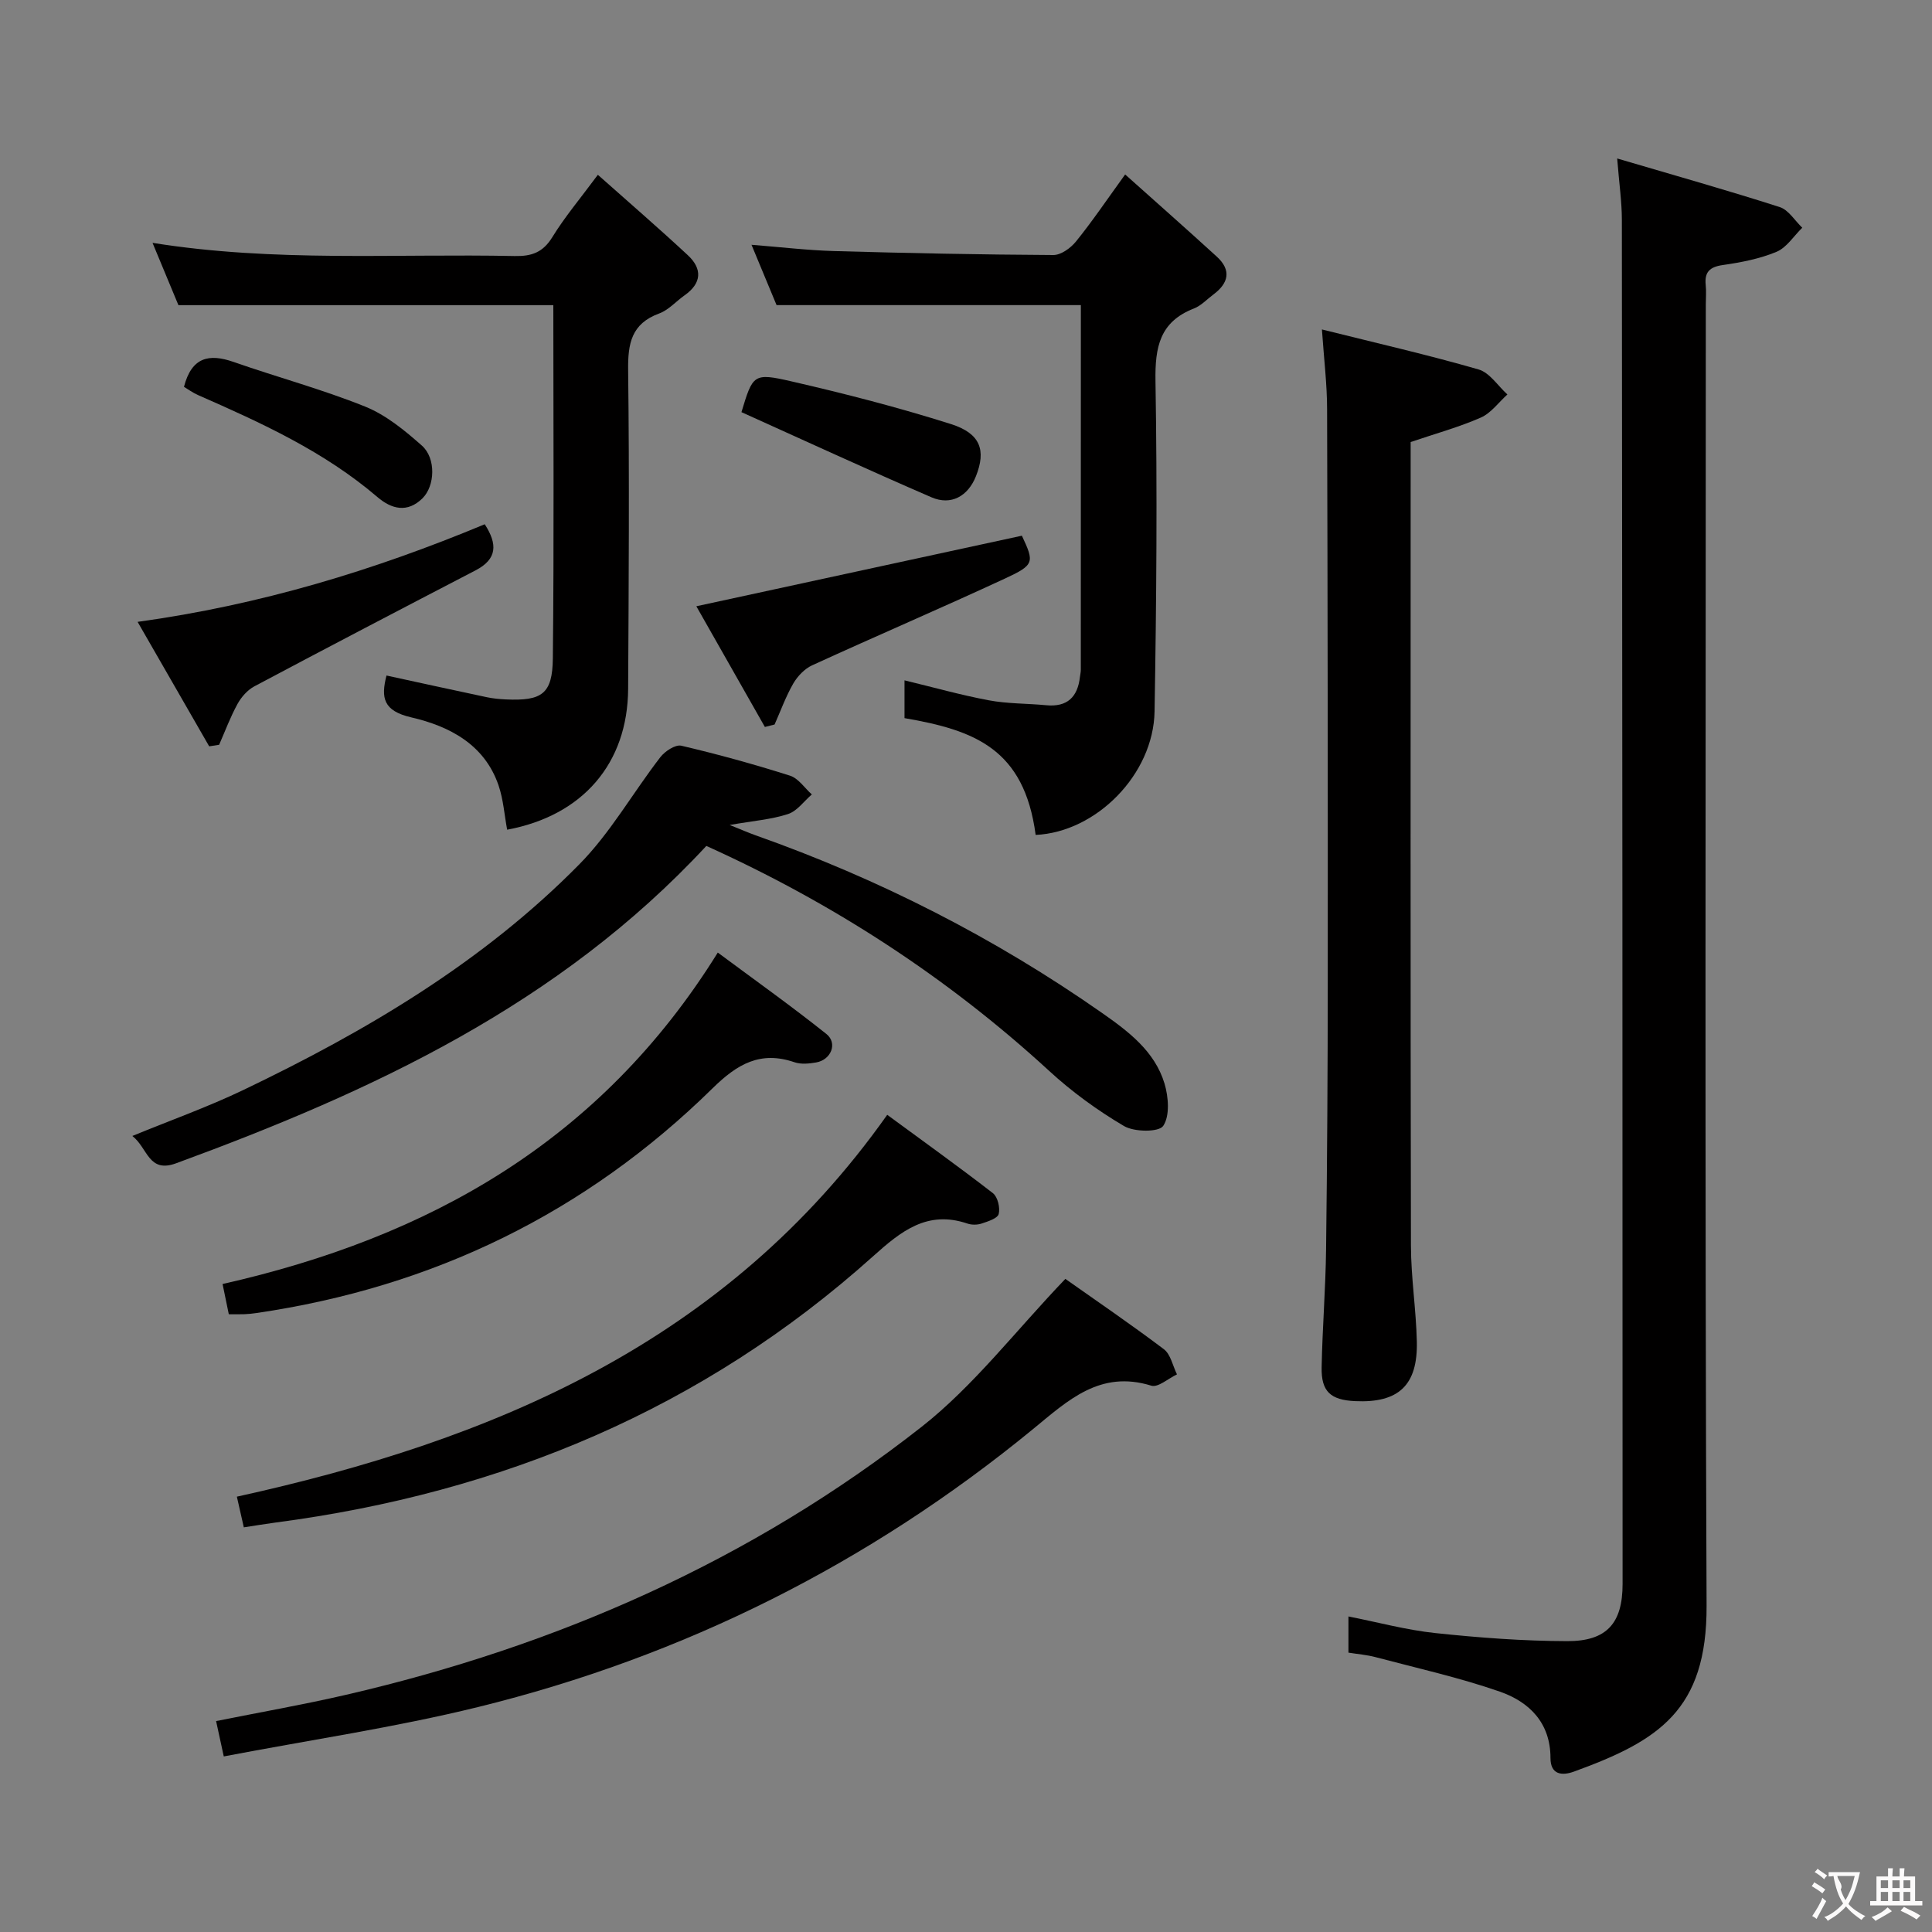 <svg enable-background="new 0 0 400 400" viewBox="0 0 400 400" xmlns="http://www.w3.org/2000/svg"><rect x="0" y="0" width="400" height="400" fill="#808080" stroke="none"/><g fill="#010000"><path d="m334.82 32.81c11.88 3.5 22.83 6.59 33.65 10.06 1.83.59 3.13 2.81 4.67 4.28-1.76 1.71-3.23 4.11-5.34 4.99-3.48 1.45-7.33 2.19-11.09 2.73-2.74.39-3.84 1.45-3.56 4.15.14 1.32.02 2.66.02 4 0 89.8-.22 179.61.16 269.41.09 21.67-9.95 28-27.46 34.36-2.44.89-4.86.69-4.86-2.82 0-7.28-4.39-11.61-10.47-13.73-8.41-2.93-17.17-4.87-25.8-7.16-1.74-.46-3.57-.6-5.56-.92 0-2.45 0-4.72 0-7.49 6.11 1.2 12 2.81 17.99 3.44 9.07.96 18.21 1.65 27.32 1.67 8.16.02 11.45-3.69 11.45-11.84 0-94.13-.05-188.27-.15-282.4 0-3.76-.56-7.51-.97-12.73z"/><path d="m273.69 68.21c11.38 2.84 21.99 5.27 32.43 8.28 2.3.66 4 3.4 5.97 5.18-1.81 1.63-3.37 3.84-5.49 4.78-4.5 1.98-9.3 3.29-14.54 5.07v4.92c0 53.81-.05 107.61.06 161.42.01 6.63 1.07 13.25 1.22 19.89.21 9.07-3.79 12.76-12.78 12.34-5.09-.24-7.03-1.98-6.93-7.01.16-8.14.82-16.28.92-24.43.23-18.48.34-36.97.35-55.46.02-39.48-.02-78.96-.14-118.44 0-5.11-.63-10.21-1.07-16.54z"/><path d="m123.78 36.19c6.57 5.84 12.7 11.13 18.63 16.65 3.03 2.82 2.89 5.79-.67 8.3-1.77 1.25-3.31 3.04-5.26 3.76-5.75 2.11-6.5 6.2-6.43 11.74.27 21.99.12 43.99 0 65.98-.09 15.43-9.39 26.25-25.05 29.16-.57-3.05-.78-6.22-1.77-9.14-2.9-8.54-10.24-12.3-18.06-14.11-5.83-1.35-6.33-4.04-5.15-8.67 6.96 1.51 13.86 3.03 20.77 4.49 1.3.27 2.64.4 3.96.46 7.45.33 9.63-1.12 9.71-8.5.26-24.31.1-48.63.1-73.13-25.81 0-51.32 0-77.62 0-1.46-3.51-3.27-7.89-5.36-12.9 25.25 4.05 50.15 2.21 74.99 2.73 3.51.07 5.83-.75 7.77-3.89 2.57-4.19 5.77-7.98 9.44-12.93z"/><path d="m146.24 175.14c-30.5 32.88-69.19 50.81-109.76 65.7-5.77 2.12-5.86-3.15-9.08-5.65 8-3.28 15.62-6 22.88-9.47 25.49-12.2 49.7-26.5 69.67-46.78 6.45-6.54 11.1-14.84 16.77-22.18.95-1.23 3.11-2.65 4.33-2.37 7.57 1.77 15.09 3.85 22.5 6.2 1.75.55 3.04 2.56 4.53 3.89-1.63 1.4-3.04 3.44-4.93 4.06-3.43 1.12-7.13 1.4-12.08 2.26 2.42.97 3.88 1.61 5.39 2.15 25.53 9.03 49.46 21.2 71.65 36.73 5.47 3.83 10.96 7.93 12.99 14.66.83 2.77 1.13 6.69-.27 8.77-.89 1.32-5.98 1.28-8.11.03-5.51-3.25-10.81-7.1-15.52-11.44-21.15-19.43-44.9-34.79-70.96-46.56z"/><path d="m232.95 36.12c6.49 5.81 12.78 11.35 18.97 17.01 3.08 2.81 2.45 5.5-.71 7.85-1.33.99-2.54 2.32-4.04 2.9-7.06 2.75-8.05 7.98-7.94 14.98.38 22.8.2 45.62-.19 68.42-.22 13.08-12.12 25.02-24.62 25.58-2.37-17.87-12.7-21.69-27.15-24.18 0-2.53 0-5.12 0-7.82 5.91 1.42 11.63 3.04 17.45 4.13 3.89.73 7.92.64 11.88 1.02 4.36.42 6.52-1.69 6.99-5.86.06-.5.18-.99.18-1.48.01-25.13.01-50.26.01-75.5-20.95 0-41.63 0-63 0-1.44-3.46-3.2-7.7-5.19-12.49 6.08.48 11.59 1.14 17.11 1.3 15.12.43 30.25.74 45.38.82 1.58.01 3.59-1.44 4.68-2.79 3.35-4.13 6.32-8.54 10.19-13.89z"/><path d="m220.57 264.78c6.37 4.5 13.51 9.36 20.4 14.56 1.41 1.07 1.83 3.44 2.71 5.21-1.79.84-3.92 2.77-5.31 2.34-10.64-3.3-17.29 3.08-24.52 9.01-33.93 27.82-72.31 47.05-114.86 57.52-17.19 4.23-34.79 6.81-52.66 10.23-.62-2.85-1.07-4.9-1.59-7.32 9.16-1.84 18.09-3.4 26.91-5.44 43.63-10.09 83.89-27.79 119.17-55.49 10.82-8.51 19.44-19.86 29.75-30.62z"/><path d="m183.69 230.81c7.32 5.38 14.71 10.67 21.88 16.22.99.77 1.53 3.02 1.2 4.31-.23.92-2.22 1.54-3.53 1.98-.9.3-2.07.31-2.96 0-8.31-2.81-13.75 1.6-19.53 6.79-35.26 31.64-76.98 48.98-123.66 55.11-2.12.28-4.23.64-6.61 1-.52-2.32-.99-4.37-1.44-6.35 53.21-11.71 101.32-31.93 134.65-79.06z"/><path d="m46.08 265.84c42.74-9.65 78.3-29.6 102.53-68.62 7.5 5.57 15.15 11.01 22.48 16.85 2.39 1.91.98 5.37-2.12 5.9-1.45.25-3.12.42-4.47-.04-7.06-2.42-11.85.36-16.94 5.36-26.31 25.86-57.96 41.22-94.47 46.56-.82.12-1.65.21-2.48.24-.98.04-1.96.01-3.24.01-.43-2.08-.85-4.11-1.29-6.26z"/><path d="m43.31 154.52c-4.76-8.27-9.51-16.54-14.82-25.77 25.43-3.51 48.95-10.67 71.87-20.21 2.68 4.14 2.59 7.21-1.89 9.54-15.3 7.95-30.59 15.93-45.81 24.02-1.42.76-2.7 2.21-3.49 3.65-1.48 2.7-2.56 5.62-3.8 8.45-.7.11-1.38.22-2.06.32z"/><path d="m158.36 150.51c-4.85-8.55-9.71-17.1-14.19-24.99 22.72-4.93 44.96-9.75 67.4-14.61 2.58 5.51 2.64 6.03-3.5 8.87-13.24 6.14-26.66 11.89-39.93 17.97-1.57.72-3.03 2.26-3.91 3.78-1.54 2.68-2.6 5.63-3.86 8.47-.67.18-1.34.34-2.01.51z"/><path d="m38.09 80.09c1.58-6.13 5.15-6.94 10.25-5.16 9.06 3.17 18.37 5.67 27.26 9.25 4.32 1.74 8.2 4.94 11.75 8.08 2.96 2.63 2.71 8.34.13 10.9-3.14 3.1-6.42 2.25-9.34-.25-11.01-9.42-23.99-15.35-37.08-21.09-1.15-.5-2.16-1.25-2.97-1.73z"/><path d="m153.51 85.33c2.36-7.79 2.45-8.19 10.32-6.38 11.11 2.55 22.19 5.41 33.06 8.85 6.15 1.95 7.29 5.45 5.17 10.79-1.64 4.14-5.14 6.13-9.21 4.37-13.15-5.69-26.18-11.7-39.34-17.63z"/></g><path d="m377.9 391.2c-.2.3-.4.5-.6.8-.7-.6-1.4-1-2.2-1.5.2-.3.4-.5.5-.8.6.4 1.4.8 2.3 1.5zm-1.8 6.1c-.2-.2-.5-.4-.9-.6.4-.6.8-1.2 1.2-1.9s.7-1.3.9-1.9c.3.3.5.5.8.7-.7 1.3-1.4 2.6-2 3.7zm2.2-9c-.3.3-.5.5-.6.8-.6-.6-1.3-1.1-2-1.5.3-.3.5-.5.6-.7.6.5 1.3.9 2 1.4zm.3.2v-.9h2 4.5c-.3 1.3-.6 2.5-1 3.6s-.9 2.1-1.4 3c.4.5 1 1 1.6 1.4s1.2.8 1.9 1.1c-.3.2-.5.4-.8.8-.4-.3-1-.7-1.6-1.2s-1.2-1.1-1.6-1.6c-.5.6-1.1 1.1-1.7 1.6s-1.4.9-2.1 1.4c-.1-.3-.3-.5-.7-.8.6-.2 1.2-.5 1.9-1s1.4-1.1 2-1.8c-.5-.8-.9-1.6-1.2-2.5s-.6-2-.8-3.2c-.4.1-.7.1-1 .1zm2.5 2.7c.3 1 .7 1.7 1 2.2.3-.5.6-1.1 1-2s.6-1.9.9-3h-3.2-.4c.1.9 1.3 1.8.7 2.8z" fill="#fbfafa"/><path d="m396.5 388.5v1.5 3.6h1.5v.9c-.4 0-1 0-1.7 0h-7.9c-.5 0-.9 0-1.2 0v-.9h1.3v-3.5c0-.7 0-1.2 0-1.6h2.4c0-.8 0-1.4 0-1.7h1c0 .3-.1.8-.1 1.7h1.5c0-.8 0-1.4 0-1.7h1c0 .3-.1.9-.1 1.7zm-8.2 9.2c-.2-.3-.5-.5-.8-.8.8-.3 1.4-.6 1.9-.9s1-.7 1.4-1.1c.3.3.6.5.9.8-1.6 1-2.8 1.6-3.4 2zm2.6-6.8v-1.6h-1.5v1.6zm0 2.7v-1.9h-1.5v1.9zm2.4-2.7v-1.6h-1.5v1.6zm0 2.7v-1.9h-1.5v1.9zm.2 2 .7-.8c.4.2.9.5 1.6.8s1.3.7 1.8 1c-.3.3-.5.5-.8.8-.4-.3-1.5-1-3.3-1.8zm2-4.7v-1.6h-1.4v1.6zm0 2.7v-1.9h-1.4v1.9z" fill="#fbfafa"/></svg>